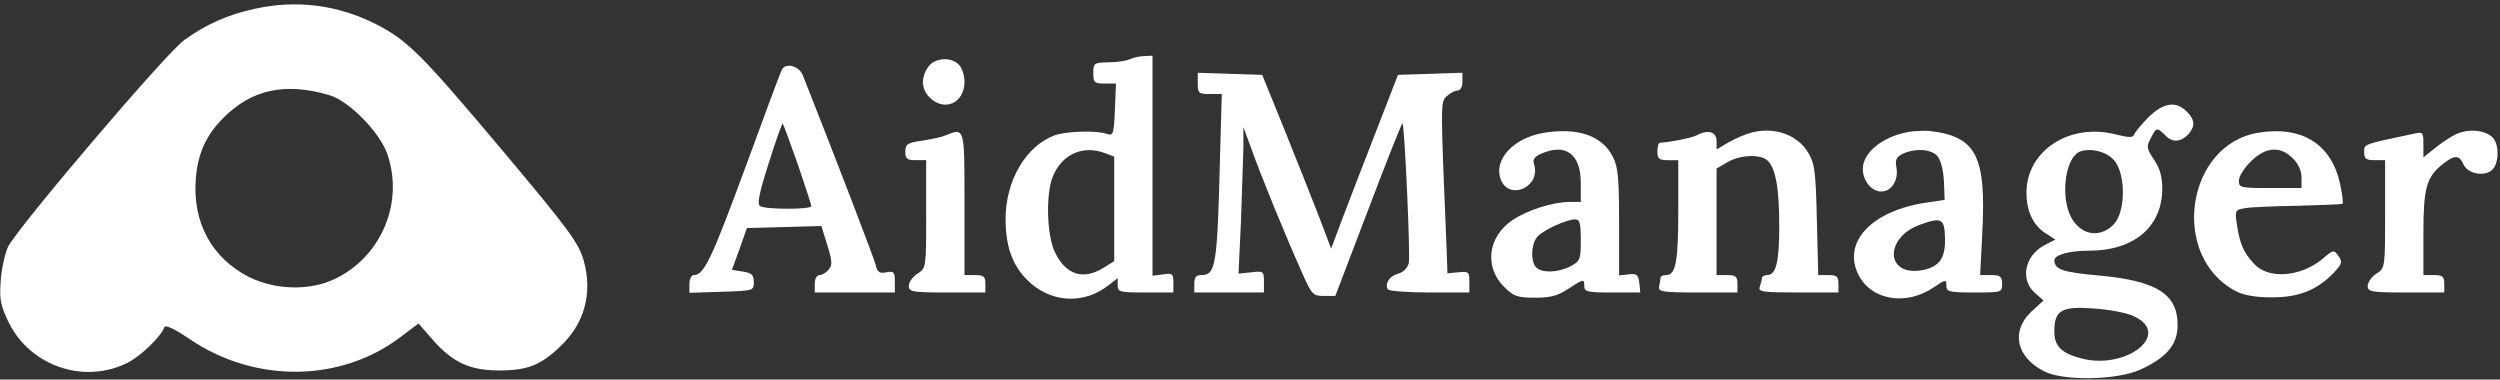 <svg version="1.0" xmlns="http://www.w3.org/2000/svg"
 width="718pt" height="109pt" viewBox="0 0 718 109"
 preserveAspectRatio="xMidYMid meet">

<rect x="0" y="0" width="718" height="109" fill="#333333" stroke="none"/>

<g transform="translate(0,109) scale(0.1,-0.1)"
fill="#FFF" stroke="none">
<path d="M733 1065 c-79 -17 -142 -45 -205 -91 -55 -41 -477 -537 -505 -593
-9 -20 -19 -64 -21 -99 -4 -52 0 -71 23 -118 62 -126 218 -179 343 -115 37 19
95 75 104 101 2 8 27 -3 70 -32 189 -130 438 -127 611 6 l49 37 40 -46 c59
-67 108 -89 193 -89 78 0 118 15 173 68 71 66 95 155 68 249 -14 49 -43 89
-234 316 -233 277 -272 316 -365 363 -108 54 -225 69 -344 43z m212 -248 c57
-16 147 -108 168 -171 47 -139 -18 -293 -151 -357 -73 -35 -172 -32 -248 6
-105 54 -160 154 -152 277 5 75 29 129 80 180 81 81 177 102 303 65z"/>
<path d="M3245 920 c-11 -5 -39 -9 -62 -9 -41 -1 -43 -2 -43 -31 0 -27 3 -30
33 -30 l32 0 -3 -75 c-3 -73 -5 -76 -25 -69 -30 10 -118 7 -149 -5 -82 -31
-140 -130 -140 -240 0 -85 23 -142 74 -186 66 -56 155 -57 222 -4 l26 20 0
-20 c0 -20 6 -21 80 -21 l80 0 0 28 c0 26 -3 28 -30 24 l-30 -4 0 316 0 316
-22 -1 c-13 0 -32 -4 -43 -9z m-71 -270 l26 -10 0 -150 0 -150 -32 -20 c-58
-35 -107 -19 -138 45 -24 50 -27 168 -6 219 27 64 87 90 150 66z"/>
<path d="M2666 898 c-22 -31 -20 -64 4 -88 42 -42 100 -16 100 45 0 18 -7 41
-16 49 -23 24 -70 20 -88 -6z"/>
<path d="M2246 891 c-3 -4 -50 -131 -105 -281 -97 -263 -119 -310 -148 -310
-7 0 -13 -11 -13 -25 l0 -26 92 3 c92 3 93 3 93 28 0 20 -6 26 -31 30 l-32 5
22 60 21 60 107 3 107 3 17 -55 c14 -45 15 -58 4 -70 -7 -9 -19 -16 -26 -16
-8 0 -14 -10 -14 -25 l0 -25 115 0 115 0 0 31 c0 28 -3 31 -24 27 -20 -4 -26
0 -31 21 -5 20 -114 304 -209 544 -10 27 -48 38 -60 18z m45 -272 c21 -62 39
-116 39 -121 0 -10 -131 -10 -147 0 -9 6 -3 37 25 124 20 64 38 114 40 113 2
-2 21 -54 43 -116z"/>
<path d="M3440 850 c0 -28 3 -30 34 -30 l35 0 -5 -177 c-8 -320 -12 -343 -55
-343 -14 0 -19 -7 -19 -25 l0 -25 100 0 100 0 0 31 c0 30 -1 31 -36 27 l-37
-4 7 149 c3 83 6 178 7 211 l0 61 24 -65 c26 -74 99 -252 144 -352 28 -64 32
-68 63 -68 l33 0 95 249 c52 137 96 248 98 247 6 -6 23 -382 18 -402 -4 -14
-16 -26 -30 -30 -25 -6 -40 -29 -30 -45 3 -5 57 -9 120 -9 l114 0 0 31 c0 28
-2 30 -31 27 l-32 -3 -2 60 c-18 433 -18 430 -1 448 10 9 24 17 32 17 8 0 14
10 14 25 l0 26 -92 -3 -93 -3 -66 -170 c-36 -93 -80 -206 -96 -249 l-30 -80
-38 100 c-21 54 -66 167 -99 249 l-61 150 -93 3 -92 3 0 -31z"/>
<path d="M6170 753 c-20 -21 -39 -43 -41 -50 -3 -9 -16 -8 -53 1 -132 34 -256
-47 -256 -167 0 -55 20 -96 58 -119 l25 -16 -31 -16 c-57 -30 -71 -99 -28
-137 l25 -22 -35 -32 c-59 -56 -44 -130 36 -171 55 -29 209 -26 276 4 75 34
107 71 108 125 2 92 -59 131 -229 146 -100 9 -124 17 -125 43 0 16 42 28 100
28 129 0 210 69 210 178 0 35 -7 59 -24 84 -21 32 -22 37 -9 61 16 32 18 32
43 7 21 -21 46 -18 68 8 17 22 15 39 -8 62 -31 31 -67 25 -110 -17z m-96 -126
c32 -43 30 -146 -3 -181 -42 -44 -102 -30 -127 29 -26 63 -10 162 28 179 33
13 81 0 102 -27z m56 -446 c108 -51 -24 -155 -154 -120 -56 15 -76 35 -76 77
0 61 20 73 114 66 45 -3 97 -13 116 -23z"/>
<path d="M4431 708 c-85 -15 -142 -77 -121 -133 24 -63 116 -22 96 43 -5 13 1
22 19 30 71 32 115 0 115 -83 l0 -55 -33 0 c-47 0 -122 -24 -163 -52 -71 -48
-82 -135 -24 -192 27 -27 37 -31 89 -31 47 0 66 6 99 28 40 26 42 26 42 7 0
-18 6 -20 81 -20 l80 0 -3 28 c-3 23 -7 27 -30 24 l-28 -3 0 153 c0 126 -3
159 -18 188 -31 61 -102 85 -201 68z m109 -308 c0 -56 -2 -60 -30 -75 -35 -18
-81 -20 -98 -3 -18 18 -14 73 6 91 22 20 81 46 105 47 14 0 17 -9 17 -60z"/>
<path d="M5033 710 c-17 -4 -48 -17 -67 -28 l-36 -21 0 24 c0 27 -25 34 -58
16 -14 -7 -73 -19 -104 -21 -5 0 -8 -11 -8 -25 0 -21 5 -25 30 -25 l30 0 0
-146 c0 -145 -7 -184 -35 -184 -8 0 -15 -3 -16 -7 0 -5 -2 -16 -4 -25 -3 -16
8 -18 111 -18 l114 0 0 25 c0 21 -5 25 -30 25 l-30 0 0 153 0 153 31 18 c35
21 93 24 114 6 24 -20 35 -79 35 -188 0 -105 -9 -142 -35 -142 -8 0 -15 -4
-15 -9 0 -5 -3 -16 -6 -25 -5 -14 8 -16 110 -16 l116 0 0 25 c0 21 -5 25 -29
25 l-29 0 -4 158 c-3 136 -6 162 -24 192 -30 52 -95 76 -161 60z"/>
<path d="M5495 713 c-80 -9 -145 -58 -145 -108 0 -34 25 -65 53 -65 29 0 49
31 44 66 -5 26 -1 33 19 43 37 16 79 13 98 -7 10 -12 17 -39 19 -73 l2 -53
-53 -8 c-156 -23 -241 -113 -195 -206 36 -74 137 -92 217 -37 34 23 36 23 36
5 0 -18 7 -20 80 -20 79 0 80 0 80 25 0 21 -5 25 -32 25 l-31 0 6 119 c12 224
-17 280 -153 295 -8 1 -28 0 -45 -1z m91 -306 c2 -61 -18 -86 -72 -94 -100
-13 -100 96 1 132 61 22 70 17 71 -38z"/>
<path d="M6487 709 c-209 -33 -256 -355 -66 -455 23 -12 56 -18 104 -18 78 0
130 21 178 71 24 26 25 31 13 48 -13 18 -15 18 -45 -8 -64 -53 -157 -60 -198
-14 -29 32 -40 56 -48 108 -7 45 -6 46 22 51 15 3 84 6 153 7 69 2 126 4 128
6 2 2 -1 27 -7 56 -25 115 -109 168 -234 148z m98 -74 c16 -15 25 -36 25 -55
l0 -30 -90 0 c-85 0 -90 1 -90 21 0 12 15 36 34 55 42 42 85 46 121 9z"/>
<path d="M7068 710 c-16 -4 -46 -23 -68 -40 l-40 -32 0 37 c0 35 -1 37 -27 31
-147 -31 -143 -29 -143 -53 0 -19 5 -23 30 -23 l30 0 0 -155 c0 -154 0 -155
-25 -171 -14 -9 -25 -25 -25 -35 0 -17 9 -19 110 -19 l110 0 0 25 c0 21 -5 25
-30 25 l-30 0 0 120 c0 131 9 162 56 199 34 27 47 26 59 -1 13 -29 65 -37 85
-13 18 21 17 72 -1 90 -19 19 -58 25 -91 15z"/>
<path d="M2715 701 c-11 -5 -41 -11 -67 -15 -42 -6 -48 -10 -48 -32 0 -20 5
-24 30 -24 l30 0 0 -155 c0 -154 0 -155 -25 -171 -14 -9 -25 -25 -25 -35 0
-17 9 -19 110 -19 l110 0 0 25 c0 21 -5 25 -30 25 l-30 0 0 205 c0 223 1 218
-55 196z"/>
</g>
</svg>
